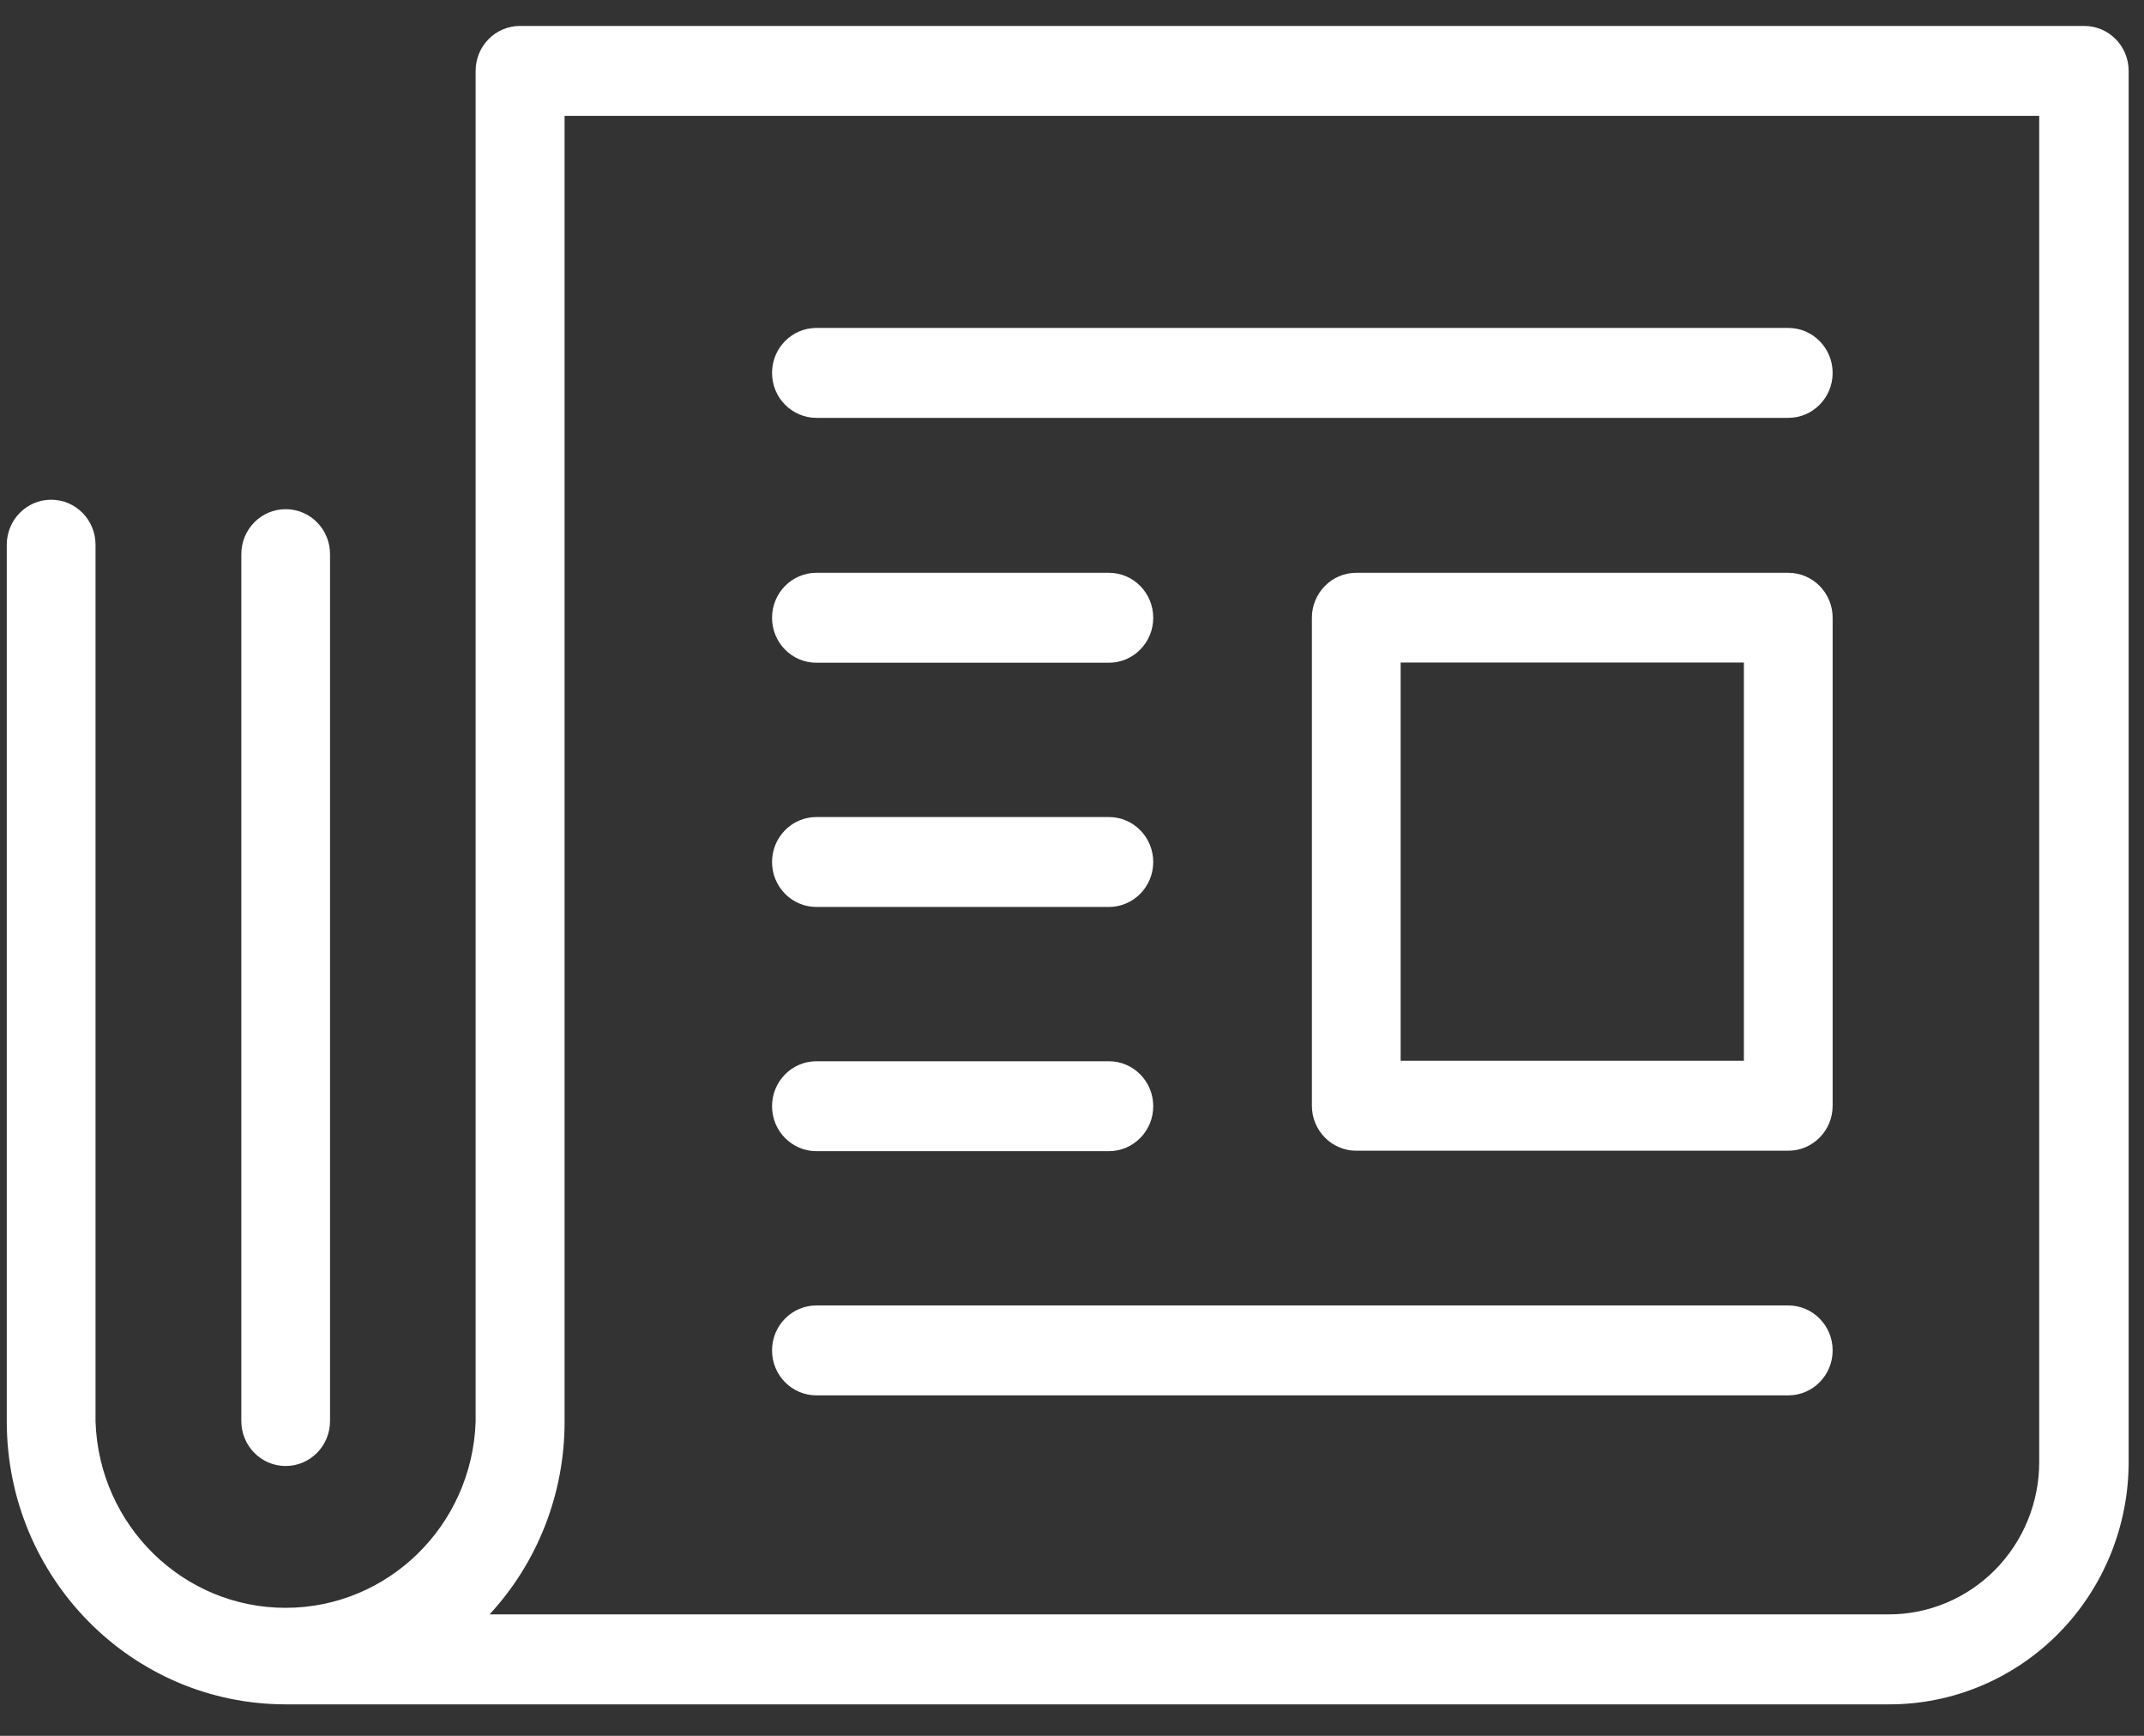 <?xml version="1.0" encoding="UTF-8"?>
<svg width="63px" height="51px" viewBox="0 0 63 51" version="1.1" xmlns="http://www.w3.org/2000/svg" xmlns:xlink="http://www.w3.org/1999/xlink">
    <rect x="0" y="0" width="63" height="51" fill="#333333" stroke="none"/>
    <!-- Generator: Sketch 42 (36781) - http://www.bohemiancoding.com/sketch -->
    <title>noun_750649_cc (1)</title>
    <desc>Created with Sketch.</desc>
    <defs></defs>
    <g id="Website" stroke="none" stroke-width="1" fill="none" fill-rule="evenodd">
        <!-- <g id="Final-concept" transform="translate(-578.000000, -64.000000)" fill="#183365"> -->
        <g id="Final-concept" transform="translate(-578, -64)" fill="white">
            <g id="top-nav" transform="translate(0, 47)">
                <g id="Top-Nav" transform="translate(209, 13)">
                    <g id="News" transform="translate(310, 4)">
                        <g id="noun_750649_cc-(1)">
                            <g transform="translate(59, 0)">
                                <g id="Artboard-24">
                                    <path d="M53.851,10.956 C53.851,11.686 53.268,12.277 52.547,12.277 L23.99,12.277 C23.27,12.277 22.686,11.686 22.686,10.956 C22.686,10.226 23.27,9.635 23.99,9.635 L52.547,9.635 C53.268,9.635 53.851,10.226 53.851,10.956 Z M23.99,19.472 L32.583,19.472 C33.304,19.472 33.887,18.881 33.887,18.151 C33.887,17.421 33.304,16.829 32.583,16.829 L23.99,16.829 C23.27,16.829 22.686,17.421 22.686,18.151 C22.686,18.881 23.27,19.472 23.99,19.472 Z M23.99,26.647 L32.583,26.647 C33.304,26.647 33.887,26.056 33.887,25.326 C33.887,24.596 33.304,24.005 32.583,24.005 L23.99,24.005 C23.27,24.005 22.686,24.596 22.686,25.326 C22.686,26.056 23.27,26.647 23.99,26.647 Z M23.99,33.822 L32.583,33.822 C33.304,33.822 33.887,33.231 33.887,32.501 C33.887,31.771 33.304,31.18 32.583,31.18 L23.99,31.18 C23.27,31.18 22.686,31.771 22.686,32.501 C22.686,33.231 23.27,33.822 23.99,33.822 Z M52.547,38.355 L23.99,38.355 C23.27,38.355 22.686,38.946 22.686,39.676 C22.686,40.406 23.27,40.997 23.99,40.997 L52.547,40.997 C53.268,40.997 53.851,40.406 53.851,39.676 C53.851,38.946 53.268,38.355 52.547,38.355 Z M53.851,18.144 L53.851,32.488 C53.851,33.217 53.268,33.809 52.547,33.809 L39.853,33.809 C39.133,33.809 38.549,33.217 38.549,32.488 L38.549,18.151 C38.549,17.421 39.133,16.829 39.853,16.829 L52.547,16.829 C53.268,16.829 53.851,17.421 53.851,18.151 L53.851,18.144 Z M51.243,19.466 L41.157,19.466 L41.157,31.166 L51.243,31.166 L51.243,19.466 Z M0.199,41.77 L0.199,16.004 C0.199,15.274 0.783,14.682 1.503,14.682 C2.223,14.682 2.807,15.274 2.807,16.004 L2.807,41.77 C2.91,44.82 5.38,47.239 8.391,47.239 C11.403,47.239 13.873,44.82 13.976,41.77 L13.976,2.083 C13.976,1.353 14.559,0.762 15.28,0.762 L61.245,0.762 C61.965,0.762 62.549,1.353 62.549,2.083 L62.549,42.946 C62.551,44.84 61.808,46.656 60.486,47.994 C59.163,49.331 57.37,50.08 55.501,50.075 L8.394,50.075 C3.87,50.072 0.203,46.355 0.199,41.77 L0.199,41.77 Z M14.38,47.432 L55.501,47.432 C56.673,47.432 57.798,46.96 58.627,46.12 C59.456,45.28 59.921,44.141 59.921,42.953 L59.921,3.404 L16.59,3.404 L16.59,41.77 C16.592,43.873 15.804,45.897 14.386,47.432 L14.38,47.432 Z M7.091,16.281 L7.091,41.751 C7.091,42.48 7.674,43.072 8.394,43.072 C9.115,43.072 9.698,42.48 9.698,41.751 L9.698,16.281 C9.698,15.551 9.115,14.96 8.394,14.96 C7.674,14.96 7.091,15.551 7.091,16.281 Z" id="Shape"></path>
                                </g>
                            </g>
                        </g>
                    </g>
                </g>
            </g>
        </g>
    </g>
</svg>
